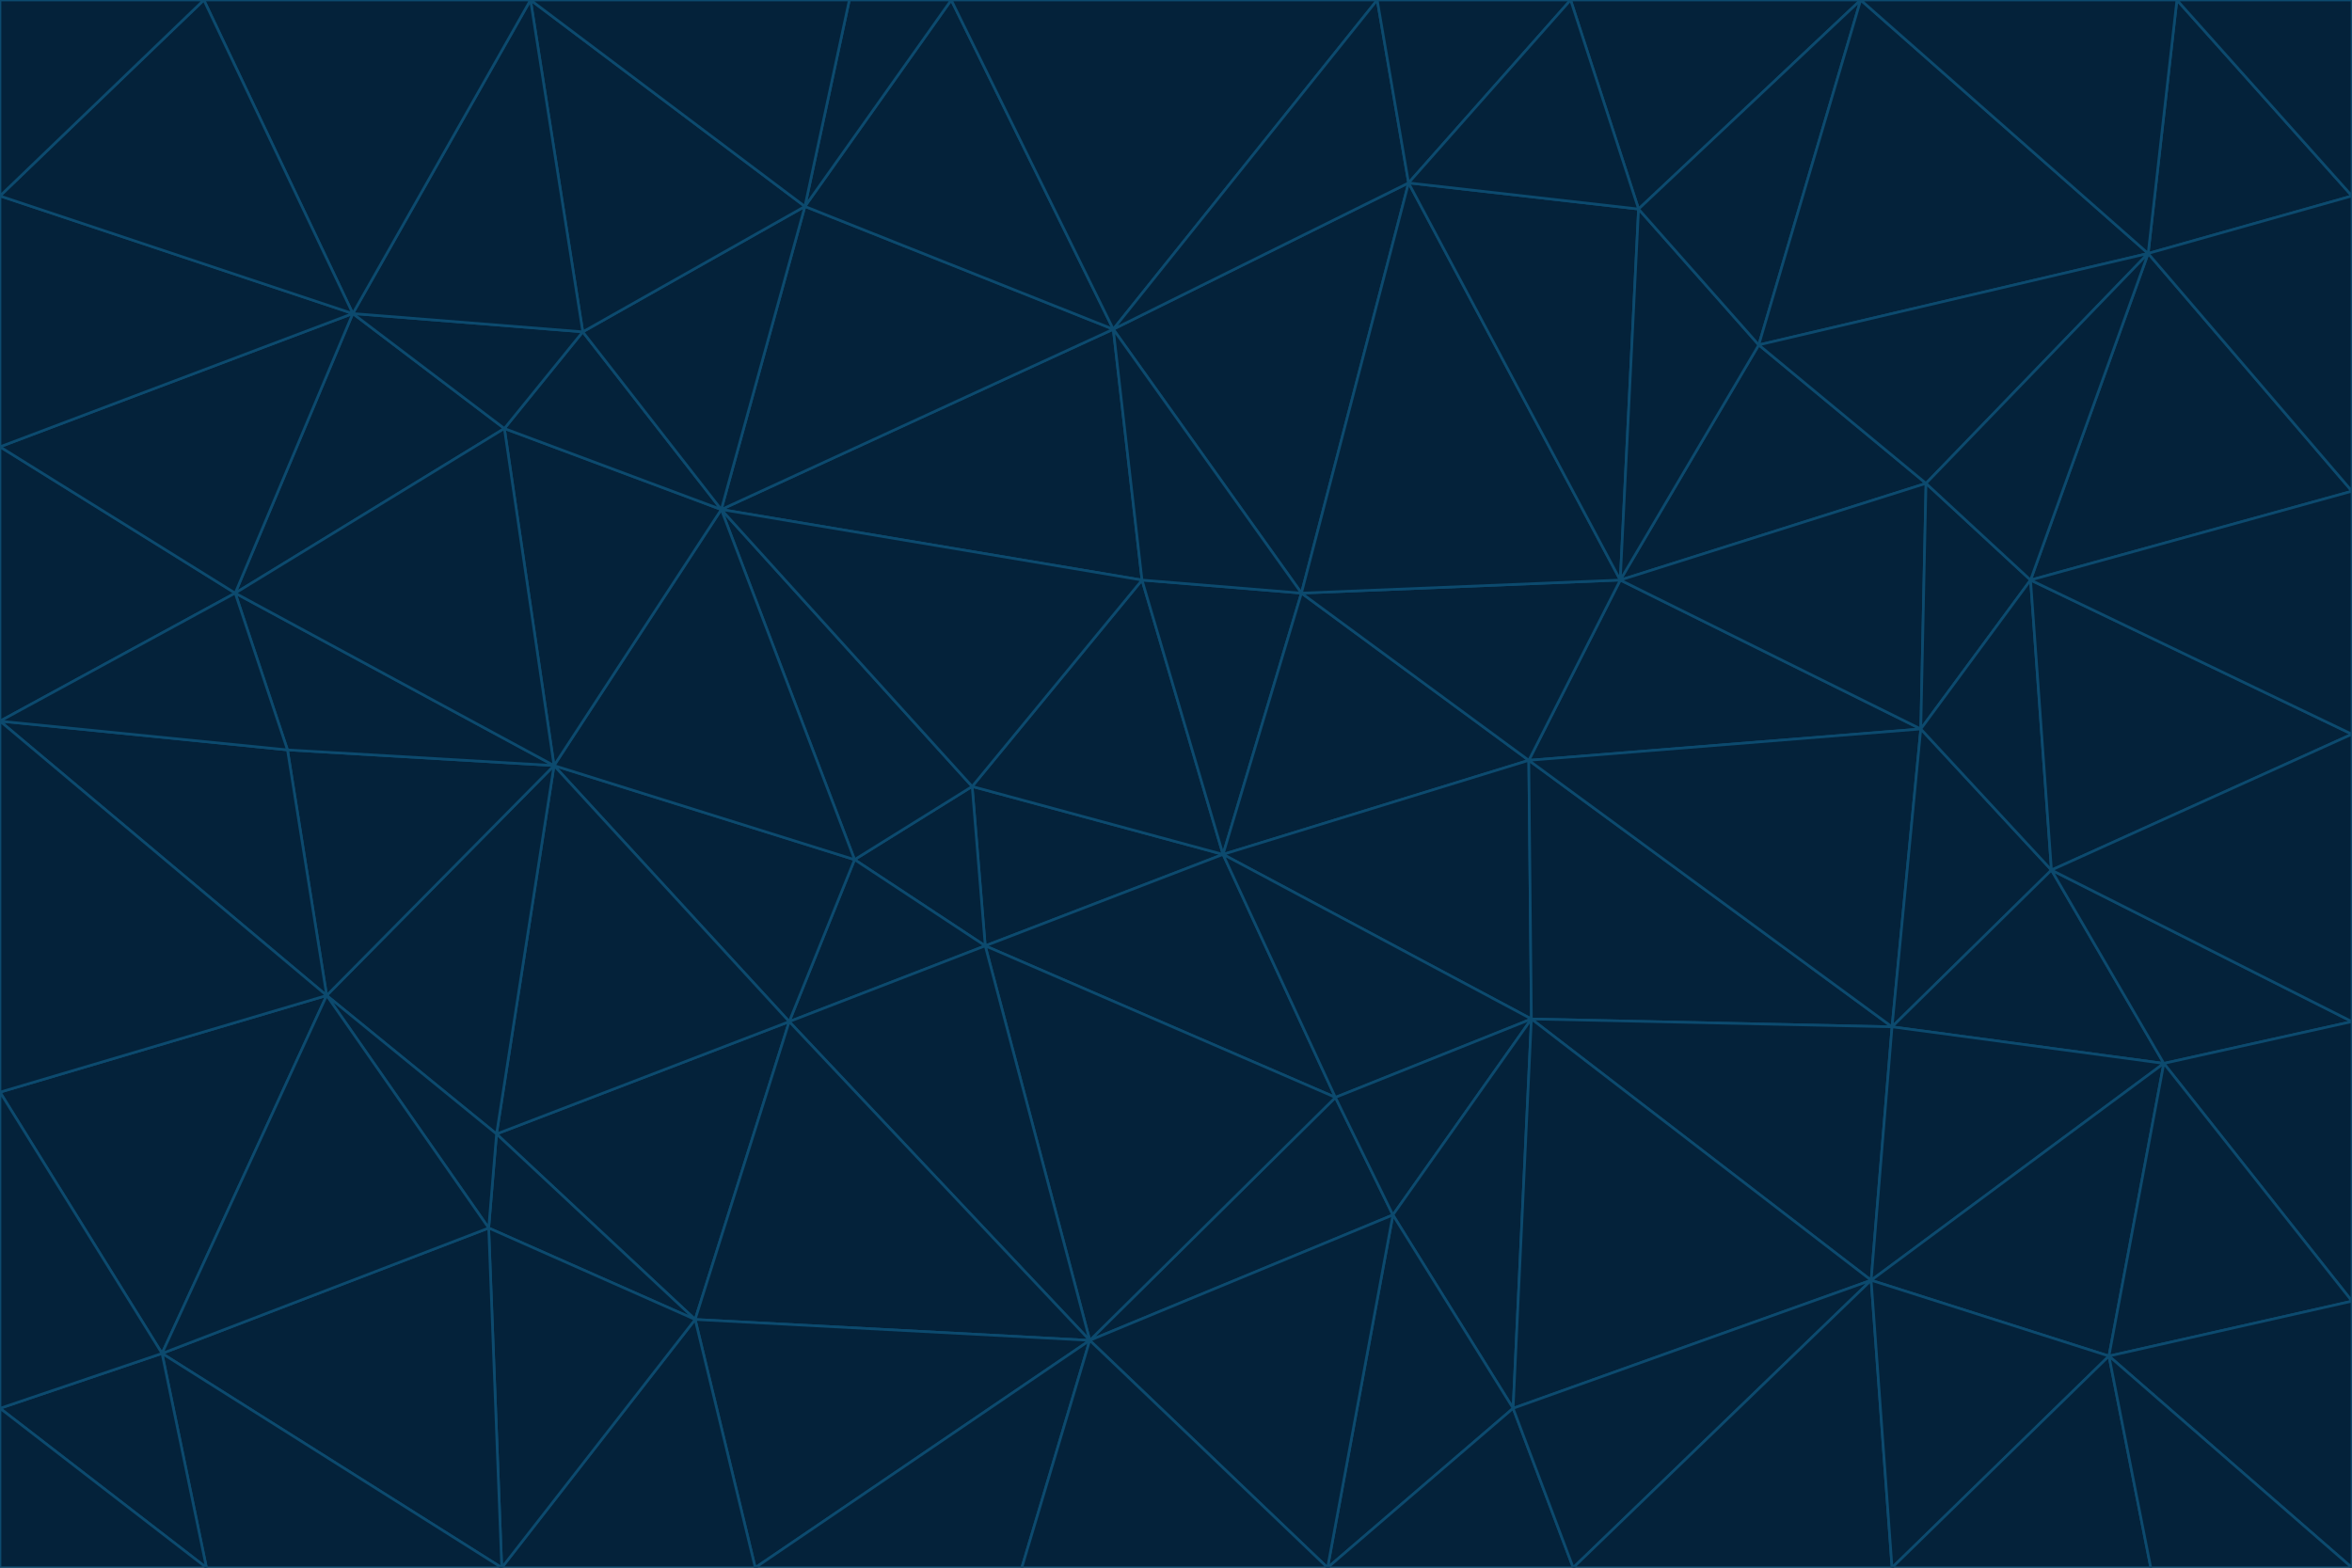 <svg id="visual" viewBox="0 0 900 600" width="900" height="600" xmlns="http://www.w3.org/2000/svg" xmlns:xlink="http://www.w3.org/1999/xlink" version="1.1"><g stroke-width="1" stroke-linejoin="bevel"><path d="M468 327L372 301L377 362Z" fill="#04223a" stroke="#0c4a6e"></path><path d="M372 301L327 329L377 362Z" fill="#04223a" stroke="#0c4a6e"></path><path d="M468 327L437 222L372 301Z" fill="#04223a" stroke="#0c4a6e"></path><path d="M372 301L276 195L327 329Z" fill="#04223a" stroke="#0c4a6e"></path><path d="M468 327L498 227L437 222Z" fill="#04223a" stroke="#0c4a6e"></path><path d="M327 329L302 391L377 362Z" fill="#04223a" stroke="#0c4a6e"></path><path d="M377 362L511 420L468 327Z" fill="#04223a" stroke="#0c4a6e"></path><path d="M533 465L511 420L417 513Z" fill="#04223a" stroke="#0c4a6e"></path><path d="M468 327L585 291L498 227Z" fill="#04223a" stroke="#0c4a6e"></path><path d="M586 390L585 291L468 327Z" fill="#04223a" stroke="#0c4a6e"></path><path d="M417 513L511 420L377 362Z" fill="#04223a" stroke="#0c4a6e"></path><path d="M511 420L586 390L468 327Z" fill="#04223a" stroke="#0c4a6e"></path><path d="M533 465L586 390L511 420Z" fill="#04223a" stroke="#0c4a6e"></path><path d="M302 391L417 513L377 362Z" fill="#04223a" stroke="#0c4a6e"></path><path d="M426 126L276 195L437 222Z" fill="#04223a" stroke="#0c4a6e"></path><path d="M437 222L276 195L372 301Z" fill="#04223a" stroke="#0c4a6e"></path><path d="M327 329L212 293L302 391Z" fill="#04223a" stroke="#0c4a6e"></path><path d="M539 70L426 126L498 227Z" fill="#04223a" stroke="#0c4a6e"></path><path d="M498 227L426 126L437 222Z" fill="#04223a" stroke="#0c4a6e"></path><path d="M276 195L212 293L327 329Z" fill="#04223a" stroke="#0c4a6e"></path><path d="M735 279L620 222L585 291Z" fill="#04223a" stroke="#0c4a6e"></path><path d="M585 291L620 222L498 227Z" fill="#04223a" stroke="#0c4a6e"></path><path d="M190 434L266 505L302 391Z" fill="#04223a" stroke="#0c4a6e"></path><path d="M302 391L266 505L417 513Z" fill="#04223a" stroke="#0c4a6e"></path><path d="M212 293L190 434L302 391Z" fill="#04223a" stroke="#0c4a6e"></path><path d="M533 465L579 539L586 390Z" fill="#04223a" stroke="#0c4a6e"></path><path d="M586 390L724 393L585 291Z" fill="#04223a" stroke="#0c4a6e"></path><path d="M508 600L579 539L533 465Z" fill="#04223a" stroke="#0c4a6e"></path><path d="M508 600L533 465L417 513Z" fill="#04223a" stroke="#0c4a6e"></path><path d="M190 434L187 470L266 505Z" fill="#04223a" stroke="#0c4a6e"></path><path d="M426 126L308 79L276 195Z" fill="#04223a" stroke="#0c4a6e"></path><path d="M276 195L193 164L212 293Z" fill="#04223a" stroke="#0c4a6e"></path><path d="M289 600L417 513L266 505Z" fill="#04223a" stroke="#0c4a6e"></path><path d="M289 600L391 600L417 513Z" fill="#04223a" stroke="#0c4a6e"></path><path d="M223 127L193 164L276 195Z" fill="#04223a" stroke="#0c4a6e"></path><path d="M212 293L125 381L190 434Z" fill="#04223a" stroke="#0c4a6e"></path><path d="M190 434L125 381L187 470Z" fill="#04223a" stroke="#0c4a6e"></path><path d="M308 79L223 127L276 195Z" fill="#04223a" stroke="#0c4a6e"></path><path d="M620 222L539 70L498 227Z" fill="#04223a" stroke="#0c4a6e"></path><path d="M426 126L364 0L308 79Z" fill="#04223a" stroke="#0c4a6e"></path><path d="M391 600L508 600L417 513Z" fill="#04223a" stroke="#0c4a6e"></path><path d="M110 287L125 381L212 293Z" fill="#04223a" stroke="#0c4a6e"></path><path d="M192 600L289 600L266 505Z" fill="#04223a" stroke="#0c4a6e"></path><path d="M90 227L110 287L212 293Z" fill="#04223a" stroke="#0c4a6e"></path><path d="M716 490L724 393L586 390Z" fill="#04223a" stroke="#0c4a6e"></path><path d="M620 222L627 80L539 70Z" fill="#04223a" stroke="#0c4a6e"></path><path d="M724 393L735 279L585 291Z" fill="#04223a" stroke="#0c4a6e"></path><path d="M737 185L673 132L620 222Z" fill="#04223a" stroke="#0c4a6e"></path><path d="M673 132L627 80L620 222Z" fill="#04223a" stroke="#0c4a6e"></path><path d="M508 600L602 600L579 539Z" fill="#04223a" stroke="#0c4a6e"></path><path d="M579 539L716 490L586 390Z" fill="#04223a" stroke="#0c4a6e"></path><path d="M527 0L364 0L426 126Z" fill="#04223a" stroke="#0c4a6e"></path><path d="M308 79L203 0L223 127Z" fill="#04223a" stroke="#0c4a6e"></path><path d="M527 0L426 126L539 70Z" fill="#04223a" stroke="#0c4a6e"></path><path d="M364 0L325 0L308 79Z" fill="#04223a" stroke="#0c4a6e"></path><path d="M135 120L90 227L193 164Z" fill="#04223a" stroke="#0c4a6e"></path><path d="M602 600L716 490L579 539Z" fill="#04223a" stroke="#0c4a6e"></path><path d="M724 393L785 333L735 279Z" fill="#04223a" stroke="#0c4a6e"></path><path d="M135 120L193 164L223 127Z" fill="#04223a" stroke="#0c4a6e"></path><path d="M193 164L90 227L212 293Z" fill="#04223a" stroke="#0c4a6e"></path><path d="M0 418L62 518L125 381Z" fill="#04223a" stroke="#0c4a6e"></path><path d="M601 0L527 0L539 70Z" fill="#04223a" stroke="#0c4a6e"></path><path d="M203 0L135 120L223 127Z" fill="#04223a" stroke="#0c4a6e"></path><path d="M712 0L601 0L627 80Z" fill="#04223a" stroke="#0c4a6e"></path><path d="M735 279L737 185L620 222Z" fill="#04223a" stroke="#0c4a6e"></path><path d="M187 470L192 600L266 505Z" fill="#04223a" stroke="#0c4a6e"></path><path d="M62 518L192 600L187 470Z" fill="#04223a" stroke="#0c4a6e"></path><path d="M828 407L785 333L724 393Z" fill="#04223a" stroke="#0c4a6e"></path><path d="M735 279L777 222L737 185Z" fill="#04223a" stroke="#0c4a6e"></path><path d="M785 333L777 222L735 279Z" fill="#04223a" stroke="#0c4a6e"></path><path d="M712 0L627 80L673 132Z" fill="#04223a" stroke="#0c4a6e"></path><path d="M712 0L673 132L822 97Z" fill="#04223a" stroke="#0c4a6e"></path><path d="M627 80L601 0L539 70Z" fill="#04223a" stroke="#0c4a6e"></path><path d="M325 0L203 0L308 79Z" fill="#04223a" stroke="#0c4a6e"></path><path d="M0 276L125 381L110 287Z" fill="#04223a" stroke="#0c4a6e"></path><path d="M125 381L62 518L187 470Z" fill="#04223a" stroke="#0c4a6e"></path><path d="M602 600L724 600L716 490Z" fill="#04223a" stroke="#0c4a6e"></path><path d="M716 490L828 407L724 393Z" fill="#04223a" stroke="#0c4a6e"></path><path d="M807 519L828 407L716 490Z" fill="#04223a" stroke="#0c4a6e"></path><path d="M785 333L900 281L777 222Z" fill="#04223a" stroke="#0c4a6e"></path><path d="M0 171L0 276L90 227Z" fill="#04223a" stroke="#0c4a6e"></path><path d="M90 227L0 276L110 287Z" fill="#04223a" stroke="#0c4a6e"></path><path d="M0 171L90 227L135 120Z" fill="#04223a" stroke="#0c4a6e"></path><path d="M0 276L0 418L125 381Z" fill="#04223a" stroke="#0c4a6e"></path><path d="M62 518L79 600L192 600Z" fill="#04223a" stroke="#0c4a6e"></path><path d="M0 539L79 600L62 518Z" fill="#04223a" stroke="#0c4a6e"></path><path d="M724 600L807 519L716 490Z" fill="#04223a" stroke="#0c4a6e"></path><path d="M822 97L673 132L737 185Z" fill="#04223a" stroke="#0c4a6e"></path><path d="M0 75L0 171L135 120Z" fill="#04223a" stroke="#0c4a6e"></path><path d="M0 418L0 539L62 518Z" fill="#04223a" stroke="#0c4a6e"></path><path d="M900 188L822 97L777 222Z" fill="#04223a" stroke="#0c4a6e"></path><path d="M777 222L822 97L737 185Z" fill="#04223a" stroke="#0c4a6e"></path><path d="M203 0L78 0L135 120Z" fill="#04223a" stroke="#0c4a6e"></path><path d="M900 391L785 333L828 407Z" fill="#04223a" stroke="#0c4a6e"></path><path d="M900 391L900 281L785 333Z" fill="#04223a" stroke="#0c4a6e"></path><path d="M78 0L0 75L135 120Z" fill="#04223a" stroke="#0c4a6e"></path><path d="M900 498L900 391L828 407Z" fill="#04223a" stroke="#0c4a6e"></path><path d="M724 600L823 600L807 519Z" fill="#04223a" stroke="#0c4a6e"></path><path d="M807 519L900 498L828 407Z" fill="#04223a" stroke="#0c4a6e"></path><path d="M0 539L0 600L79 600Z" fill="#04223a" stroke="#0c4a6e"></path><path d="M900 281L900 188L777 222Z" fill="#04223a" stroke="#0c4a6e"></path><path d="M900 600L900 498L807 519Z" fill="#04223a" stroke="#0c4a6e"></path><path d="M78 0L0 0L0 75Z" fill="#04223a" stroke="#0c4a6e"></path><path d="M900 75L833 0L822 97Z" fill="#04223a" stroke="#0c4a6e"></path><path d="M822 97L833 0L712 0Z" fill="#04223a" stroke="#0c4a6e"></path><path d="M900 188L900 75L822 97Z" fill="#04223a" stroke="#0c4a6e"></path><path d="M823 600L900 600L807 519Z" fill="#04223a" stroke="#0c4a6e"></path><path d="M900 75L900 0L833 0Z" fill="#04223a" stroke="#0c4a6e"></path></g></svg>